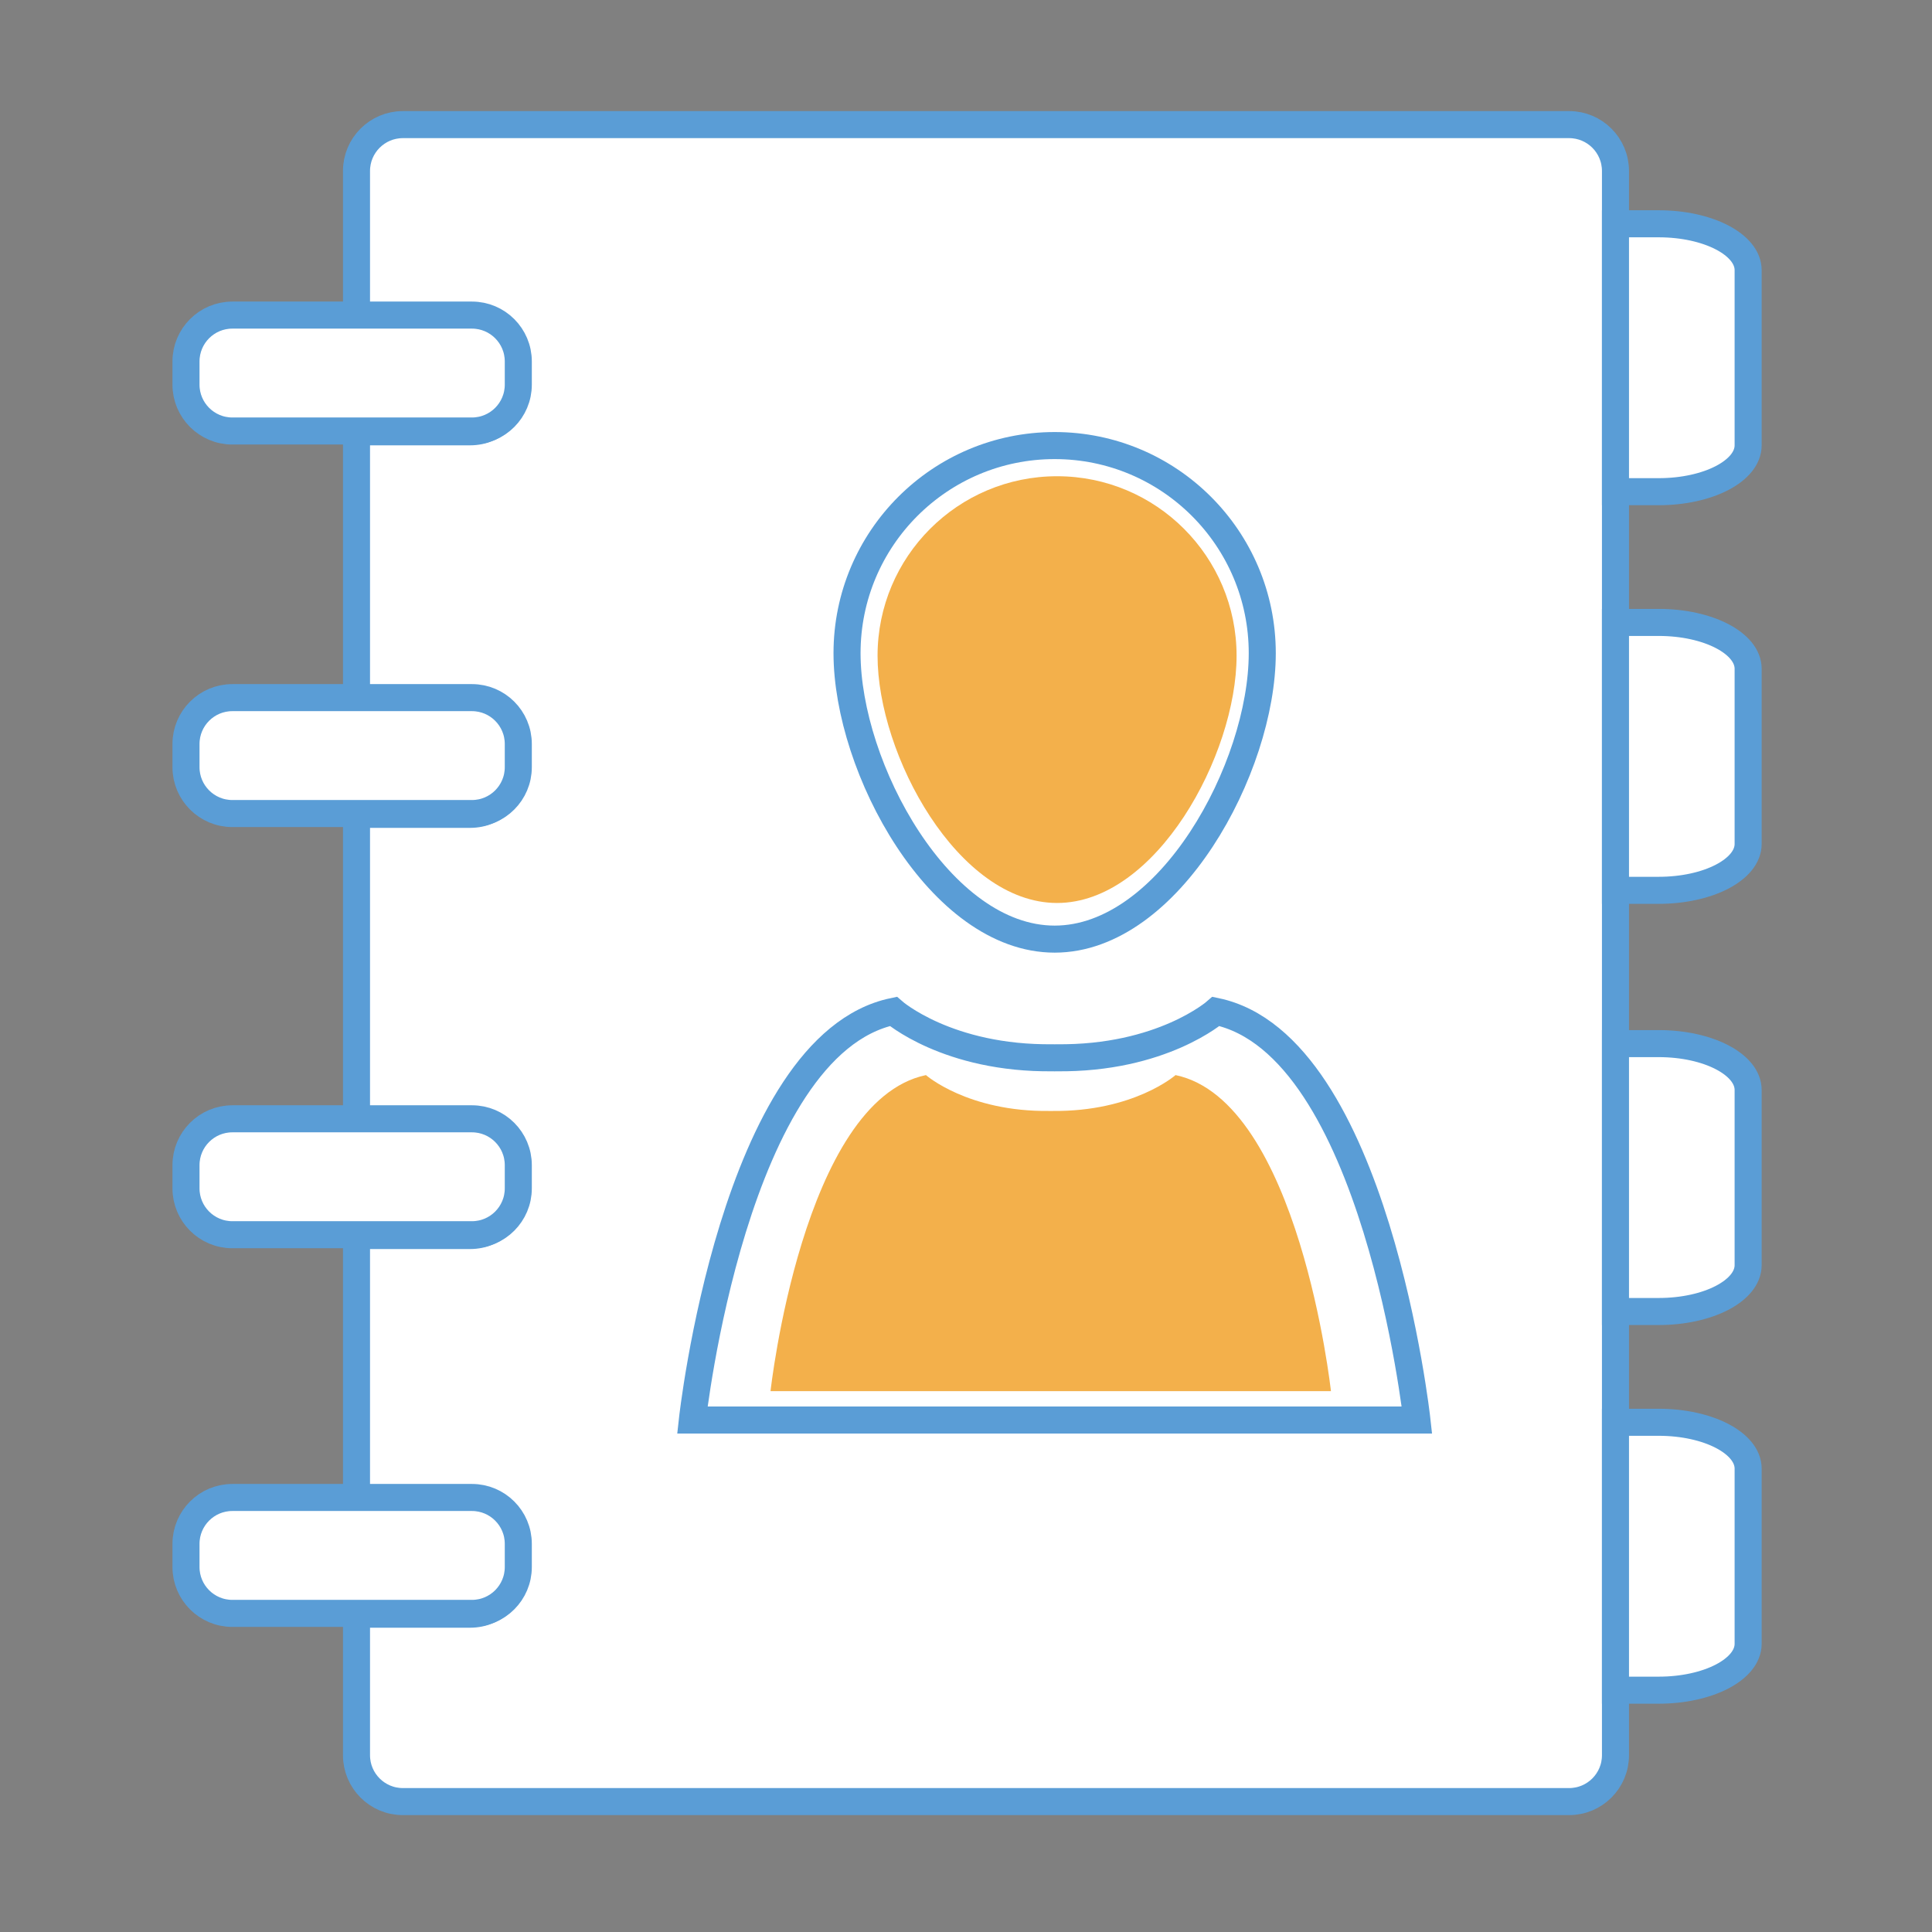 <?xml version="1.0" encoding="utf-8"?>
<!-- Generator: Adobe Illustrator 16.0.0, SVG Export Plug-In . SVG Version: 6.00 Build 0)  -->
<!DOCTYPE svg PUBLIC "-//W3C//DTD SVG 1.1//EN" "http://www.w3.org/Graphics/SVG/1.1/DTD/svg11.dtd">
<svg version="1.1" xmlns="http://www.w3.org/2000/svg" xmlns:xlink="http://www.w3.org/1999/xlink" x="0px" y="0px" width="500px"
	 height="500px" viewBox="0 0 500 500" enable-background="new 0 0 500 500" xml:space="preserve">
<rect x="0" y="0" width="500" height="500" fill="#808080" stroke="none"/>
<g id="fond_test" display="none">
	<rect y="-4" display="inline" fill="#43B1E6" width="500" height="504"/>
</g>
<g id="Calque_6">
	<path fill="none" stroke="#344152" stroke-width="7" stroke-miterlimit="10" d="M21.851,467.75"/>
	<path fill="#FFFFFF" stroke="#5A9DD6" stroke-width="7" stroke-miterlimit="10" d="M406.084,32.25H104.262c-6.627,0-12,5.373-12,12
		v37.5h29.411c6.628,0,12,5.373,12,12v6c0,6.627-5.372,12-12,12H92.262v69h29.411c6.628,0,12,5.373,12,12v6c0,6.627-5.372,12-12,12
		H92.262v79h29.411c6.628,0,12,5.373,12,12v6c0,6.627-5.372,12-12,12H92.262v68h29.411c6.628,0,12,5.373,12,12v6
		c0,6.627-5.372,12-12,12H92.262v36.5c0,6.627,5.373,12,12,12h301.822c6.627,0,12-5.373,12-12v-410
		C418.084,37.623,412.711,32.25,406.084,32.25z"/>
	<path fill="#FFFFFF" stroke="#5A9DD6" stroke-width="7" stroke-miterlimit="10" d="M429.264,57.916h-11.18v69.333h11.18
		c12.786,0,23.153-5.372,23.153-12V69.916C452.417,63.289,442.05,57.916,429.264,57.916z"/>
	<path fill="#FFFFFF" stroke="#5A9DD6" stroke-width="7" stroke-miterlimit="10" d="M429.264,161.083h-11.18v69.333h11.18
		c12.786,0,23.153-5.372,23.153-12v-45.333C452.417,166.456,442.05,161.083,429.264,161.083z"/>
	<path fill="#FFFFFF" stroke="#5A9DD6" stroke-width="7" stroke-miterlimit="10" d="M429.264,270.084h-11.18v69.333h11.18
		c12.786,0,23.153-5.372,23.153-12v-45.333C452.417,275.457,442.05,270.084,429.264,270.084z"/>
	<path fill="#FFFFFF" stroke="#5A9DD6" stroke-width="7" stroke-miterlimit="10" d="M429.264,368.084h-11.18v69.333h11.18
		c12.786,0,23.153-5.372,23.153-12v-45.333C452.417,373.457,442.05,368.084,429.264,368.084z"/>
	<path fill="#FFFFFF" stroke="#5A9DD6" stroke-width="7" stroke-miterlimit="10" d="M134.135,99.545c0,6.627-5.373,12-12,12h-62
		c-6.627,0-12-5.373-12-12v-6c0-6.627,5.373-12,12-12h62c6.627,0,12,5.373,12,12V99.545z"/>
	<path fill="#FFFFFF" stroke="#5A9DD6" stroke-width="7" stroke-miterlimit="10" d="M134.135,198.545c0,6.627-5.373,12-12,12h-62
		c-6.627,0-12-5.373-12-12v-6c0-6.627,5.373-12,12-12h62c6.627,0,12,5.373,12,12V198.545z"/>
	<path fill="#FFFFFF" stroke="#5A9DD6" stroke-width="7" stroke-miterlimit="10" d="M134.135,307.545c0,6.627-5.373,12-12,12h-62
		c-6.627,0-12-5.373-12-12v-6c0-6.627,5.373-12,12-12h62c6.627,0,12,5.373,12,12V307.545z"/>
	<path fill="#FFFFFF" stroke="#5A9DD6" stroke-width="7" stroke-miterlimit="10" d="M134.135,405.545c0,6.627-5.373,12-12,12h-62
		c-6.627,0-12-5.373-12-12v-6c0-6.627,5.373-12,12-12h62c6.627,0,12,5.373,12,12V405.545z"/>
	<path fill="none" stroke="#5A9DD6" stroke-width="7" stroke-miterlimit="10" d="M314.701,261.751c0,0-14.001,12.333-41.334,12
		c-0.146-0.002-0.282,0.01-0.426,0.013c-0.143-0.003-0.278-0.015-0.425-0.013c-27.333,0.333-41.334-12-41.334-12
		c-41.334,8.667-52,105.749-52,105.749h89.903h3.431h0.851h5.406h87.928C366.701,367.5,356.035,270.418,314.701,261.751z"/>
	<path fill="#F3B04B" d="M304.231,278.232c0,0-10.829,9.539-31.971,9.282c-0.113-0.002-0.218,0.007-0.329,0.01
		c-0.111-0.003-0.216-0.012-0.328-0.01c-21.142,0.257-31.971-9.282-31.971-9.282c-31.97,6.704-40.22,81.793-40.22,81.793h69.537
		h2.653h0.657h4.182h68.008C344.45,360.025,336.201,284.937,304.231,278.232z"/>
	<path fill="none" stroke="#5A9DD6" stroke-width="7" stroke-miterlimit="10" d="M326.673,169.044c0,29.675-24.057,74-53.73,74
		c-29.676,0-53.731-44.326-53.731-74s24.056-53.731,53.731-53.731C302.616,115.313,326.673,139.37,326.673,169.044z"/>
	<path fill="#F3B04B" d="M320.026,169.706c0,25.658-20.8,63.983-46.456,63.983c-25.659,0-46.458-38.325-46.458-63.983
		c0-25.658,20.799-46.457,46.458-46.457C299.227,123.249,320.026,144.048,320.026,169.706z"/>
</g>
<g id="repère">
</g>
</svg>
